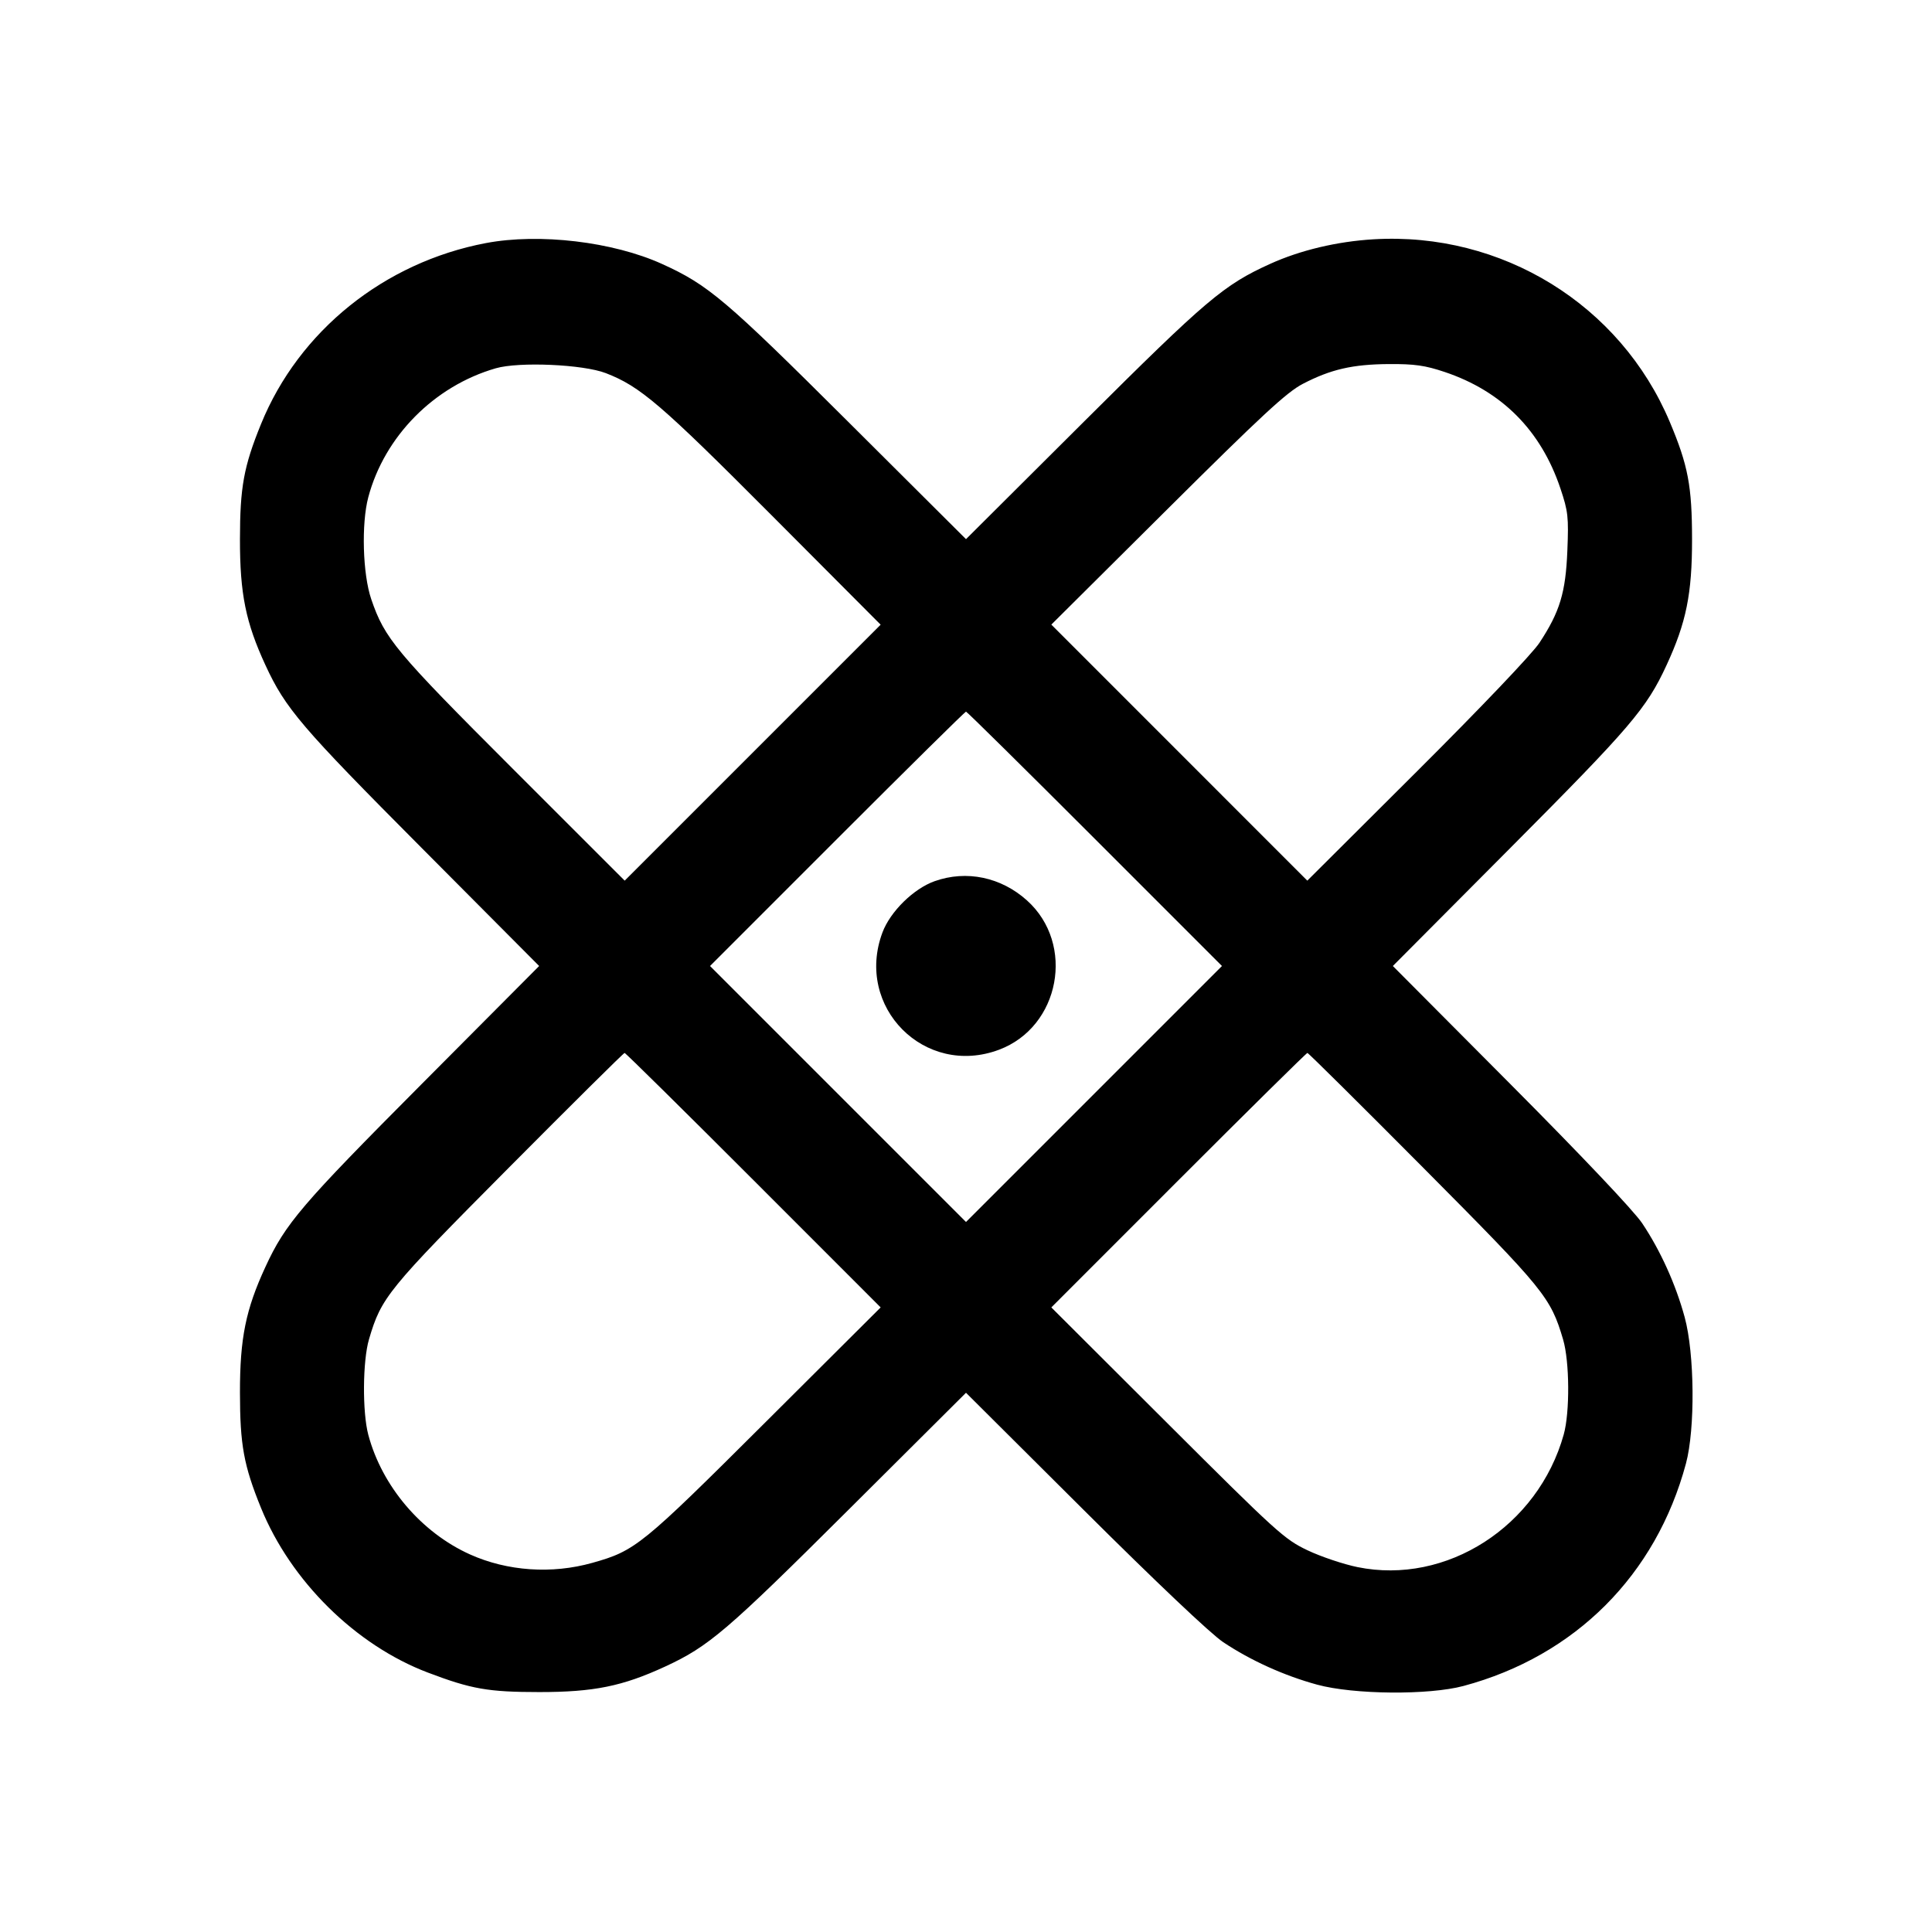 <svg fill="currentColor" viewBox="0 0 256 256" xmlns="http://www.w3.org/2000/svg"><path d="M64.388 32.209 C 50.913 34.762,39.599 43.865,34.587 56.186 C 32.298 61.811,31.800 64.539,31.795 71.467 C 31.790 78.681,32.559 82.478,35.170 88.130 C 37.830 93.887,39.893 96.302,55.835 112.320 L 71.440 128.000 55.835 143.680 C 39.893 159.698,37.830 162.113,35.170 167.870 C 32.559 173.522,31.790 177.319,31.795 184.533 C 31.800 191.461,32.298 194.189,34.587 199.814 C 38.529 209.505,47.135 217.999,56.683 221.621 C 62.478 223.820,64.683 224.206,71.467 224.208 C 78.680 224.210,82.482 223.439,88.130 220.830 C 93.916 218.157,96.290 216.128,112.320 200.164 L 128.000 184.549 143.680 200.164 C 153.183 209.628,160.432 216.496,162.081 217.596 C 165.725 220.028,170.166 222.037,174.535 223.228 C 179.361 224.545,189.322 224.633,193.920 223.399 C 208.710 219.432,219.432 208.710,223.399 193.920 C 224.633 189.322,224.545 179.361,223.228 174.535 C 222.034 170.158,220.024 165.717,217.592 162.081 C 216.497 160.446,209.543 153.103,200.165 143.680 L 184.560 128.000 200.165 112.320 C 216.107 96.302,218.170 93.887,220.830 88.130 C 223.441 82.478,224.210 78.681,224.205 71.467 C 224.200 64.396,223.680 61.660,221.249 55.893 C 214.703 40.369,199.014 30.700,182.005 31.708 C 177.175 31.994,172.293 33.154,168.299 34.965 C 162.154 37.752,159.893 39.667,143.680 55.819 L 128.000 71.440 112.320 55.819 C 96.115 39.674,93.845 37.751,87.716 34.972 C 81.213 32.023,71.464 30.869,64.388 32.209 M80.276 49.443 C 84.830 51.205,87.547 53.533,102.185 68.221 L 116.690 82.775 99.733 99.733 L 82.775 116.690 67.909 101.829 C 52.396 86.320,50.972 84.613,49.189 79.385 C 48.058 76.067,47.867 69.392,48.802 65.881 C 50.951 57.809,57.528 51.157,65.688 48.800 C 68.780 47.907,77.271 48.281,80.276 49.443 M191.425 49.288 C 199.017 51.837,204.176 57.026,206.760 64.713 C 207.782 67.755,207.864 68.492,207.683 72.960 C 207.458 78.534,206.689 81.070,203.979 85.182 C 203.030 86.622,196.171 93.822,187.779 102.185 L 173.225 116.690 156.266 99.726 L 139.307 82.762 154.667 67.488 C 167.209 55.015,170.505 51.965,172.635 50.860 C 176.338 48.937,179.227 48.274,184.031 48.241 C 187.430 48.219,188.828 48.417,191.425 49.288 M145.067 111.147 L 161.917 128.001 144.959 144.960 L 128.000 161.919 111.041 144.960 L 94.083 128.001 110.933 111.147 C 120.200 101.878,127.880 94.293,128.000 94.293 C 128.120 94.293,135.800 101.878,145.067 111.147 M123.850 116.759 C 121.059 117.748,117.967 120.784,116.931 123.554 C 113.235 133.431,122.524 142.782,132.371 139.097 C 140.459 136.072,142.516 125.097,136.080 119.311 C 132.644 116.221,128.067 115.266,123.850 116.759 M99.842 156.380 L 116.693 173.239 101.333 188.547 C 84.989 204.836,84.192 205.483,78.484 207.087 C 73.116 208.596,67.230 208.192,62.293 205.976 C 55.835 203.076,50.620 196.947,48.802 190.119 C 48.002 187.114,48.051 180.334,48.894 177.464 C 50.527 171.905,51.340 170.906,67.374 154.773 C 75.711 146.384,82.636 139.520,82.762 139.520 C 82.888 139.520,90.574 147.107,99.842 156.380 M188.626 154.773 C 204.671 170.917,205.464 171.891,207.119 177.493 C 207.981 180.413,208.026 187.133,207.202 190.080 C 203.799 202.257,191.667 210.056,179.873 207.649 C 178.014 207.269,175.038 206.269,173.260 205.425 C 170.203 203.976,169.191 203.058,154.667 188.566 L 139.307 173.239 156.158 156.380 C 165.426 147.107,173.112 139.520,173.238 139.520 C 173.364 139.520,180.289 146.384,188.626 154.773 " stroke="none" fill-rule="evenodd"></path></svg>